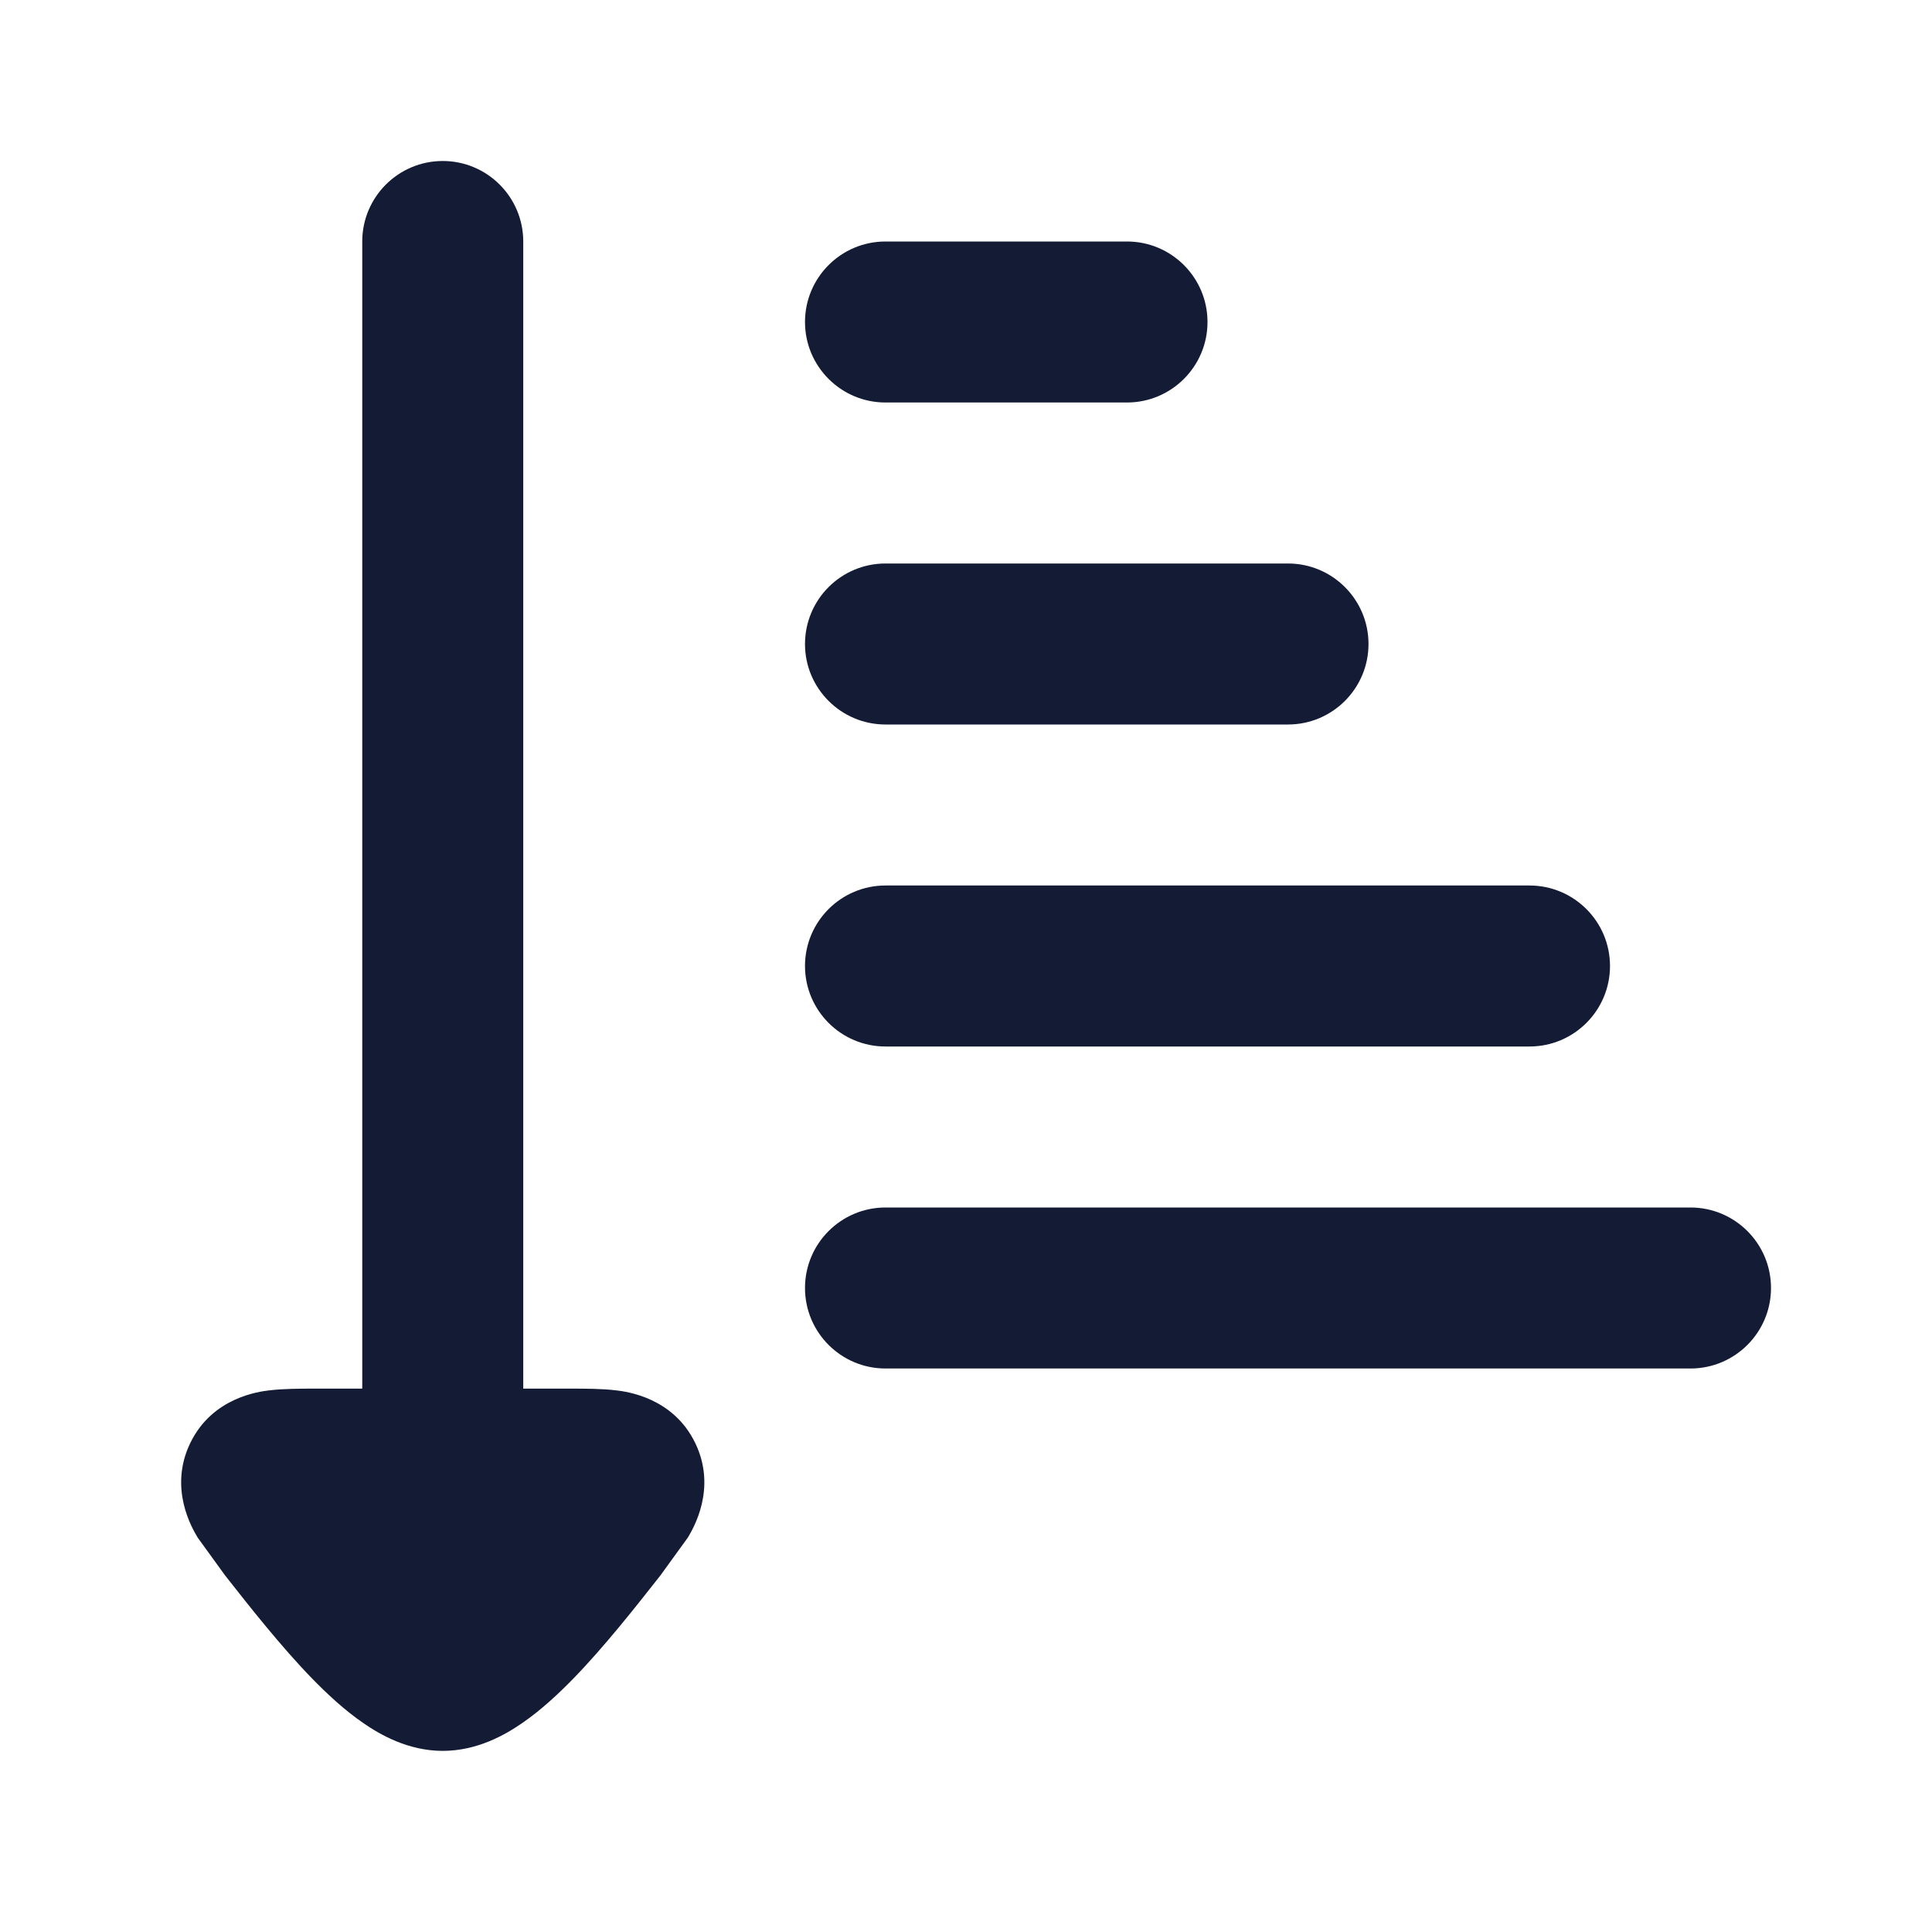 <svg width="24" height="24" viewBox="0 0 24 24" fill="none" xmlns="http://www.w3.org/2000/svg">
<path d="M3.344 17.272C3.52 17.25 3.736 17.25 3.912 17.25L4.5 17.25V3C4.5 2.448 4.948 2 5.5 2C6.052 2 6.5 2.448 6.5 3V17.25L7.088 17.25C7.264 17.25 7.48 17.25 7.656 17.272L7.659 17.272C7.786 17.288 8.362 17.36 8.636 17.925C8.911 18.492 8.609 18.992 8.544 19.101L8.205 19.569C7.91 19.945 7.505 20.459 7.124 20.85C6.934 21.045 6.717 21.247 6.486 21.405C6.281 21.547 5.931 21.75 5.5 21.75C5.069 21.75 4.719 21.547 4.514 21.405C4.283 21.247 4.066 21.045 3.876 20.85C3.495 20.459 3.09 19.945 2.795 19.569L2.456 19.101C2.391 18.992 2.089 18.492 2.364 17.925C2.638 17.36 3.214 17.288 3.341 17.272L3.344 17.272Z" fill="#141B34"/>
<path fill-rule="evenodd" clip-rule="evenodd" d="M10 12C10 12.552 10.448 13 11 13L19 13C19.552 13 20 12.552 20 12C20 11.448 19.552 11 19 11L11 11C10.448 11 10 11.448 10 12Z" fill="#141B34"/>
<path fill-rule="evenodd" clip-rule="evenodd" d="M10 8C10 8.552 10.448 9 11 9H16C16.552 9 17 8.552 17 8C17 7.448 16.552 7 16 7H11C10.448 7 10 7.448 10 8Z" fill="#141B34"/>
<path fill-rule="evenodd" clip-rule="evenodd" d="M10 4C10 4.552 10.448 5 11 5H14C14.552 5 15 4.552 15 4C15 3.448 14.552 3 14 3H11C10.448 3 10 3.448 10 4Z" fill="#141B34"/>
<path fill-rule="evenodd" clip-rule="evenodd" d="M10 16C10 15.448 10.448 15 11 15H21C21.552 15 22 15.448 22 16C22 16.552 21.552 17 21 17H11C10.448 17 10 16.552 10 16Z" fill="#141B34"/>
</svg>
